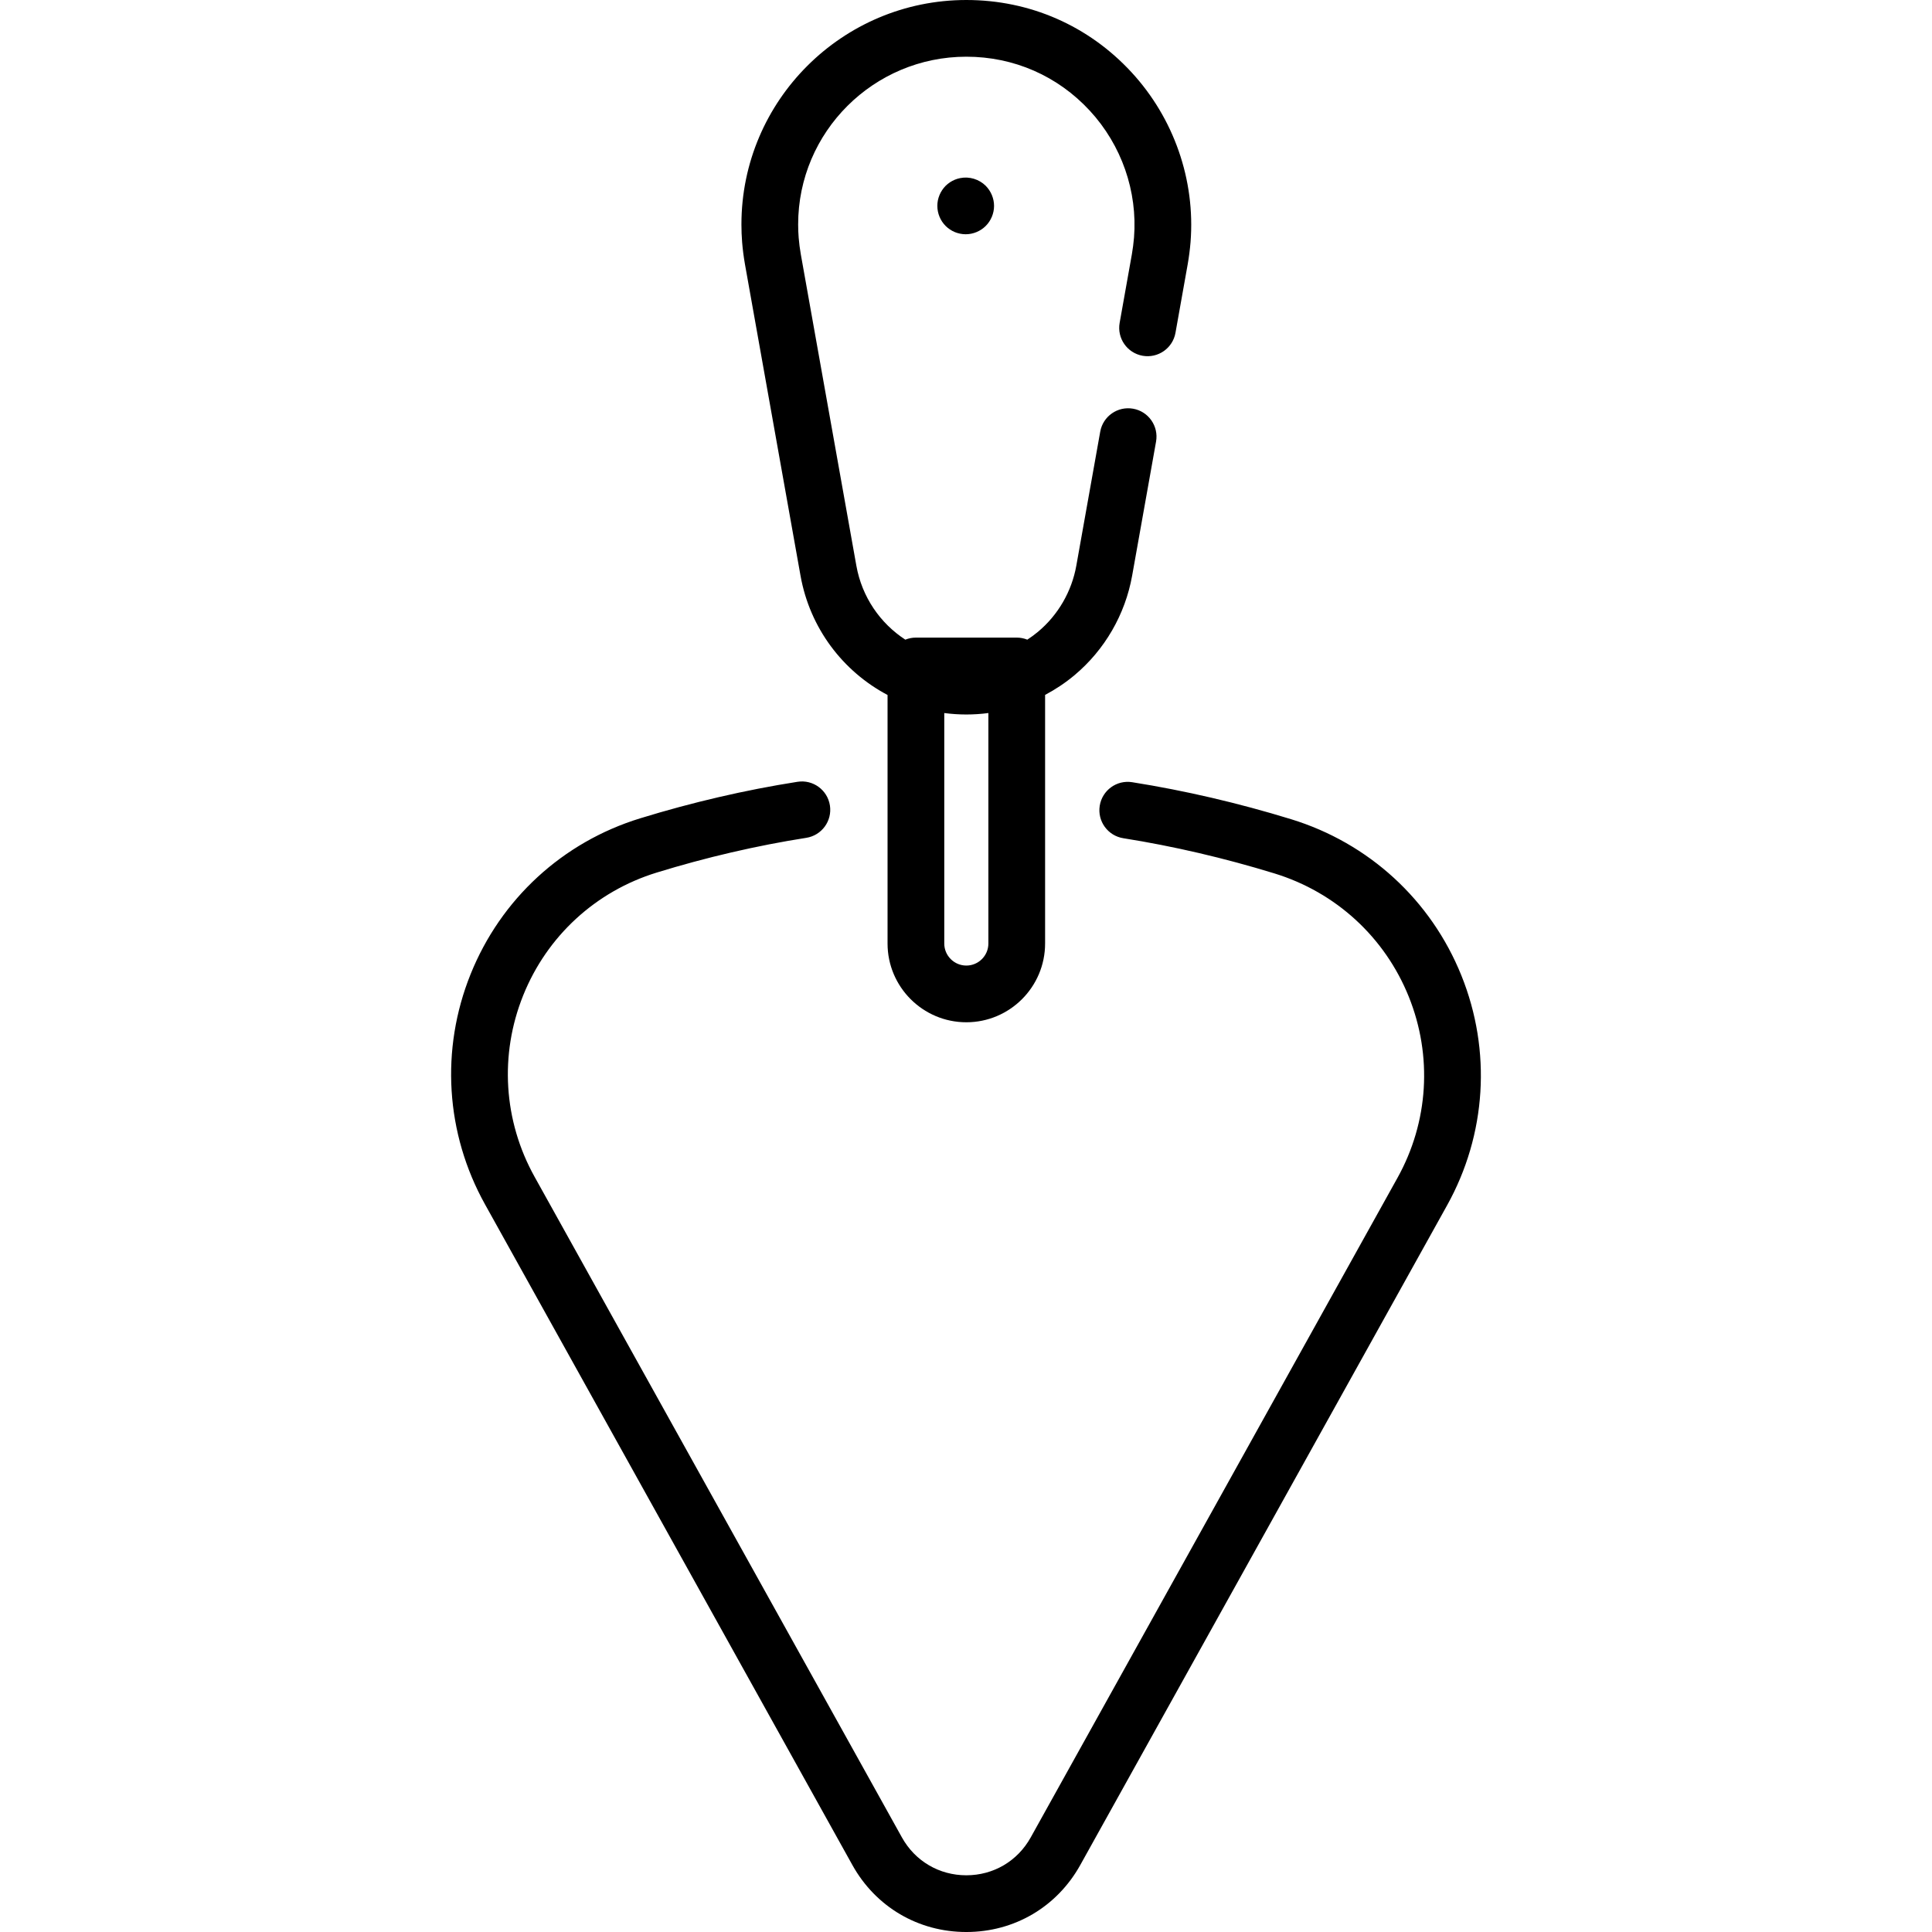 <?xml version="1.0" encoding="iso-8859-1"?>
<!-- Generator: Adobe Illustrator 19.0.0, SVG Export Plug-In . SVG Version: 6.00 Build 0)  -->
<svg version="1.1" id="Capa_1" xmlns="http://www.w3.org/2000/svg" xmlns:xlink="http://www.w3.org/1999/xlink" x="0px" y="0px"
	 viewBox="0 0 512.001 512.001" style="enable-background:new 0 0 512.001 512.001;" xml:space="preserve">
<g>
	<g>
		<path d="M387.288,258.527c-8.053-20-24.511-35.103-45.153-41.435c-13.981-4.289-28.144-7.586-42.096-9.798
			c-4.105-0.655-7.949,2.146-8.599,6.244c-0.65,4.099,2.146,7.95,6.244,8.599c13.259,2.103,26.731,5.24,40.041,9.323
			c16.286,4.997,29.268,16.909,35.62,32.682c6.323,15.705,5.232,33.201-2.998,48.001l-97.193,174.789
			c-3.496,6.285-9.876,10.039-17.07,10.039c-7.192,0-13.573-3.753-17.068-10.039l-97.356-175.084
			c-8.238-14.815-9.334-32.334-3.007-48.064c6.318-15.709,19.218-27.571,35.388-32.546c13.134-4.041,26.47-7.138,39.636-9.206
			c4.1-0.644,6.902-4.49,6.257-8.59c-0.644-4.1-4.482-6.905-8.59-6.258c-13.869,2.178-27.907,5.438-41.722,9.688
			c-20.525,6.314-36.895,21.369-44.914,41.303c-8.027,19.956-6.636,42.182,3.817,60.978l97.356,175.084
			c6.185,11.123,17.475,17.764,30.203,17.764c0.001,0,0,0,0.001,0c12.726,0,24.019-6.641,30.204-17.764l97.192-174.79
			C393.928,300.664,395.315,278.46,387.288,258.527z"/>
	</g>
</g>
<g>
	<g>
		<path d="M263.286,53.094c-0.1-0.471-0.24-0.952-0.431-1.403c-0.19-0.451-0.42-0.892-0.691-1.293
			c-0.271-0.421-0.591-0.802-0.932-1.152c-1.743-1.743-4.349-2.545-6.782-2.044c-0.481,0.09-0.952,0.24-1.403,0.421
			c-0.461,0.19-0.892,0.421-1.303,0.691c-0.411,0.281-0.792,0.591-1.143,0.932c-0.341,0.351-0.66,0.731-0.932,1.152
			c-0.271,0.401-0.501,0.842-0.69,1.293c-0.19,0.451-0.331,0.932-0.432,1.403c-0.1,0.491-0.14,0.982-0.14,1.473
			c0,1.984,0.802,3.918,2.193,5.31c0.352,0.351,0.731,0.661,1.143,0.932c0.411,0.281,0.842,0.511,1.303,0.701
			c0.451,0.18,0.922,0.331,1.403,0.421c0.48,0.1,0.981,0.15,1.473,0.15c1.974,0,3.907-0.802,5.31-2.204
			c1.393-1.393,2.204-3.327,2.204-5.31C263.436,54.076,263.386,53.585,263.286,53.094z"/>
	</g>
</g>
<g>
	<g>
		<path d="M299.844,19.134C288.445,6.795,272.906,0,256.088,0c-32.865,0-59.601,26.678-59.601,59.472c0,1.6,0.062,3.187,0.186,4.737
			c0.157,1.922,0.41,3.875,0.751,5.83l14.719,82.51c2.485,13.94,11.247,25.379,23.068,31.63v65.859
			c0,11.511,9.365,20.876,20.876,20.876s20.875-9.365,20.875-20.876v-65.882c2.756-1.456,5.372-3.199,7.79-5.221
			c8.012-6.712,13.437-16.083,15.279-26.386l6.337-35.519c0.729-4.086-1.992-7.989-6.078-8.718c-4.08-0.728-7.989,1.992-8.718,6.078
			l-6.336,35.517c-1.222,6.837-4.822,13.055-10.13,17.502c-0.913,0.763-1.87,1.463-2.861,2.107
			c-0.865-0.348-1.808-0.544-2.797-0.544h-26.721c-0.993,0-1.939,0.197-2.808,0.547c-6.655-4.337-11.499-11.303-12.978-19.612
			l-14.715-82.484c-0.26-1.486-0.453-2.985-0.572-4.435c-0.091-1.133-0.137-2.318-0.137-3.52
			c-0.001-24.504,19.994-44.44,44.57-44.44c12.578,0,24.196,5.08,32.718,14.303c8.419,9.113,12.69,21.383,11.719,33.634
			c-0.122,1.474-0.316,2.975-0.57,4.435l-3.238,18.164c-0.728,4.086,1.993,7.989,6.079,8.717c4.082,0.729,7.989-1.992,8.717-6.079
			l3.243-18.192c0.336-1.928,0.587-3.879,0.749-5.827C316.809,47.737,311.1,31.316,299.844,19.134z M250.241,188.964
			c1.917,0.25,3.868,0.383,5.846,0.383c1.963,0,3.915-0.13,5.845-0.386v61.078c0,3.223-2.622,5.846-5.845,5.846
			c-3.224,0-5.846-2.623-5.846-5.846V188.964z"/>
	</g>
</g>
<g>
</g>
<g>
</g>
<g>
</g>
<g>
</g>
<g>
</g>
<g>
</g>
<g>
</g>
<g>
</g>
<g>
</g>
<g>
</g>
<g>
</g>
<g>
</g>
<g>
</g>
<g>
</g>
<g>
</g>
</svg>
